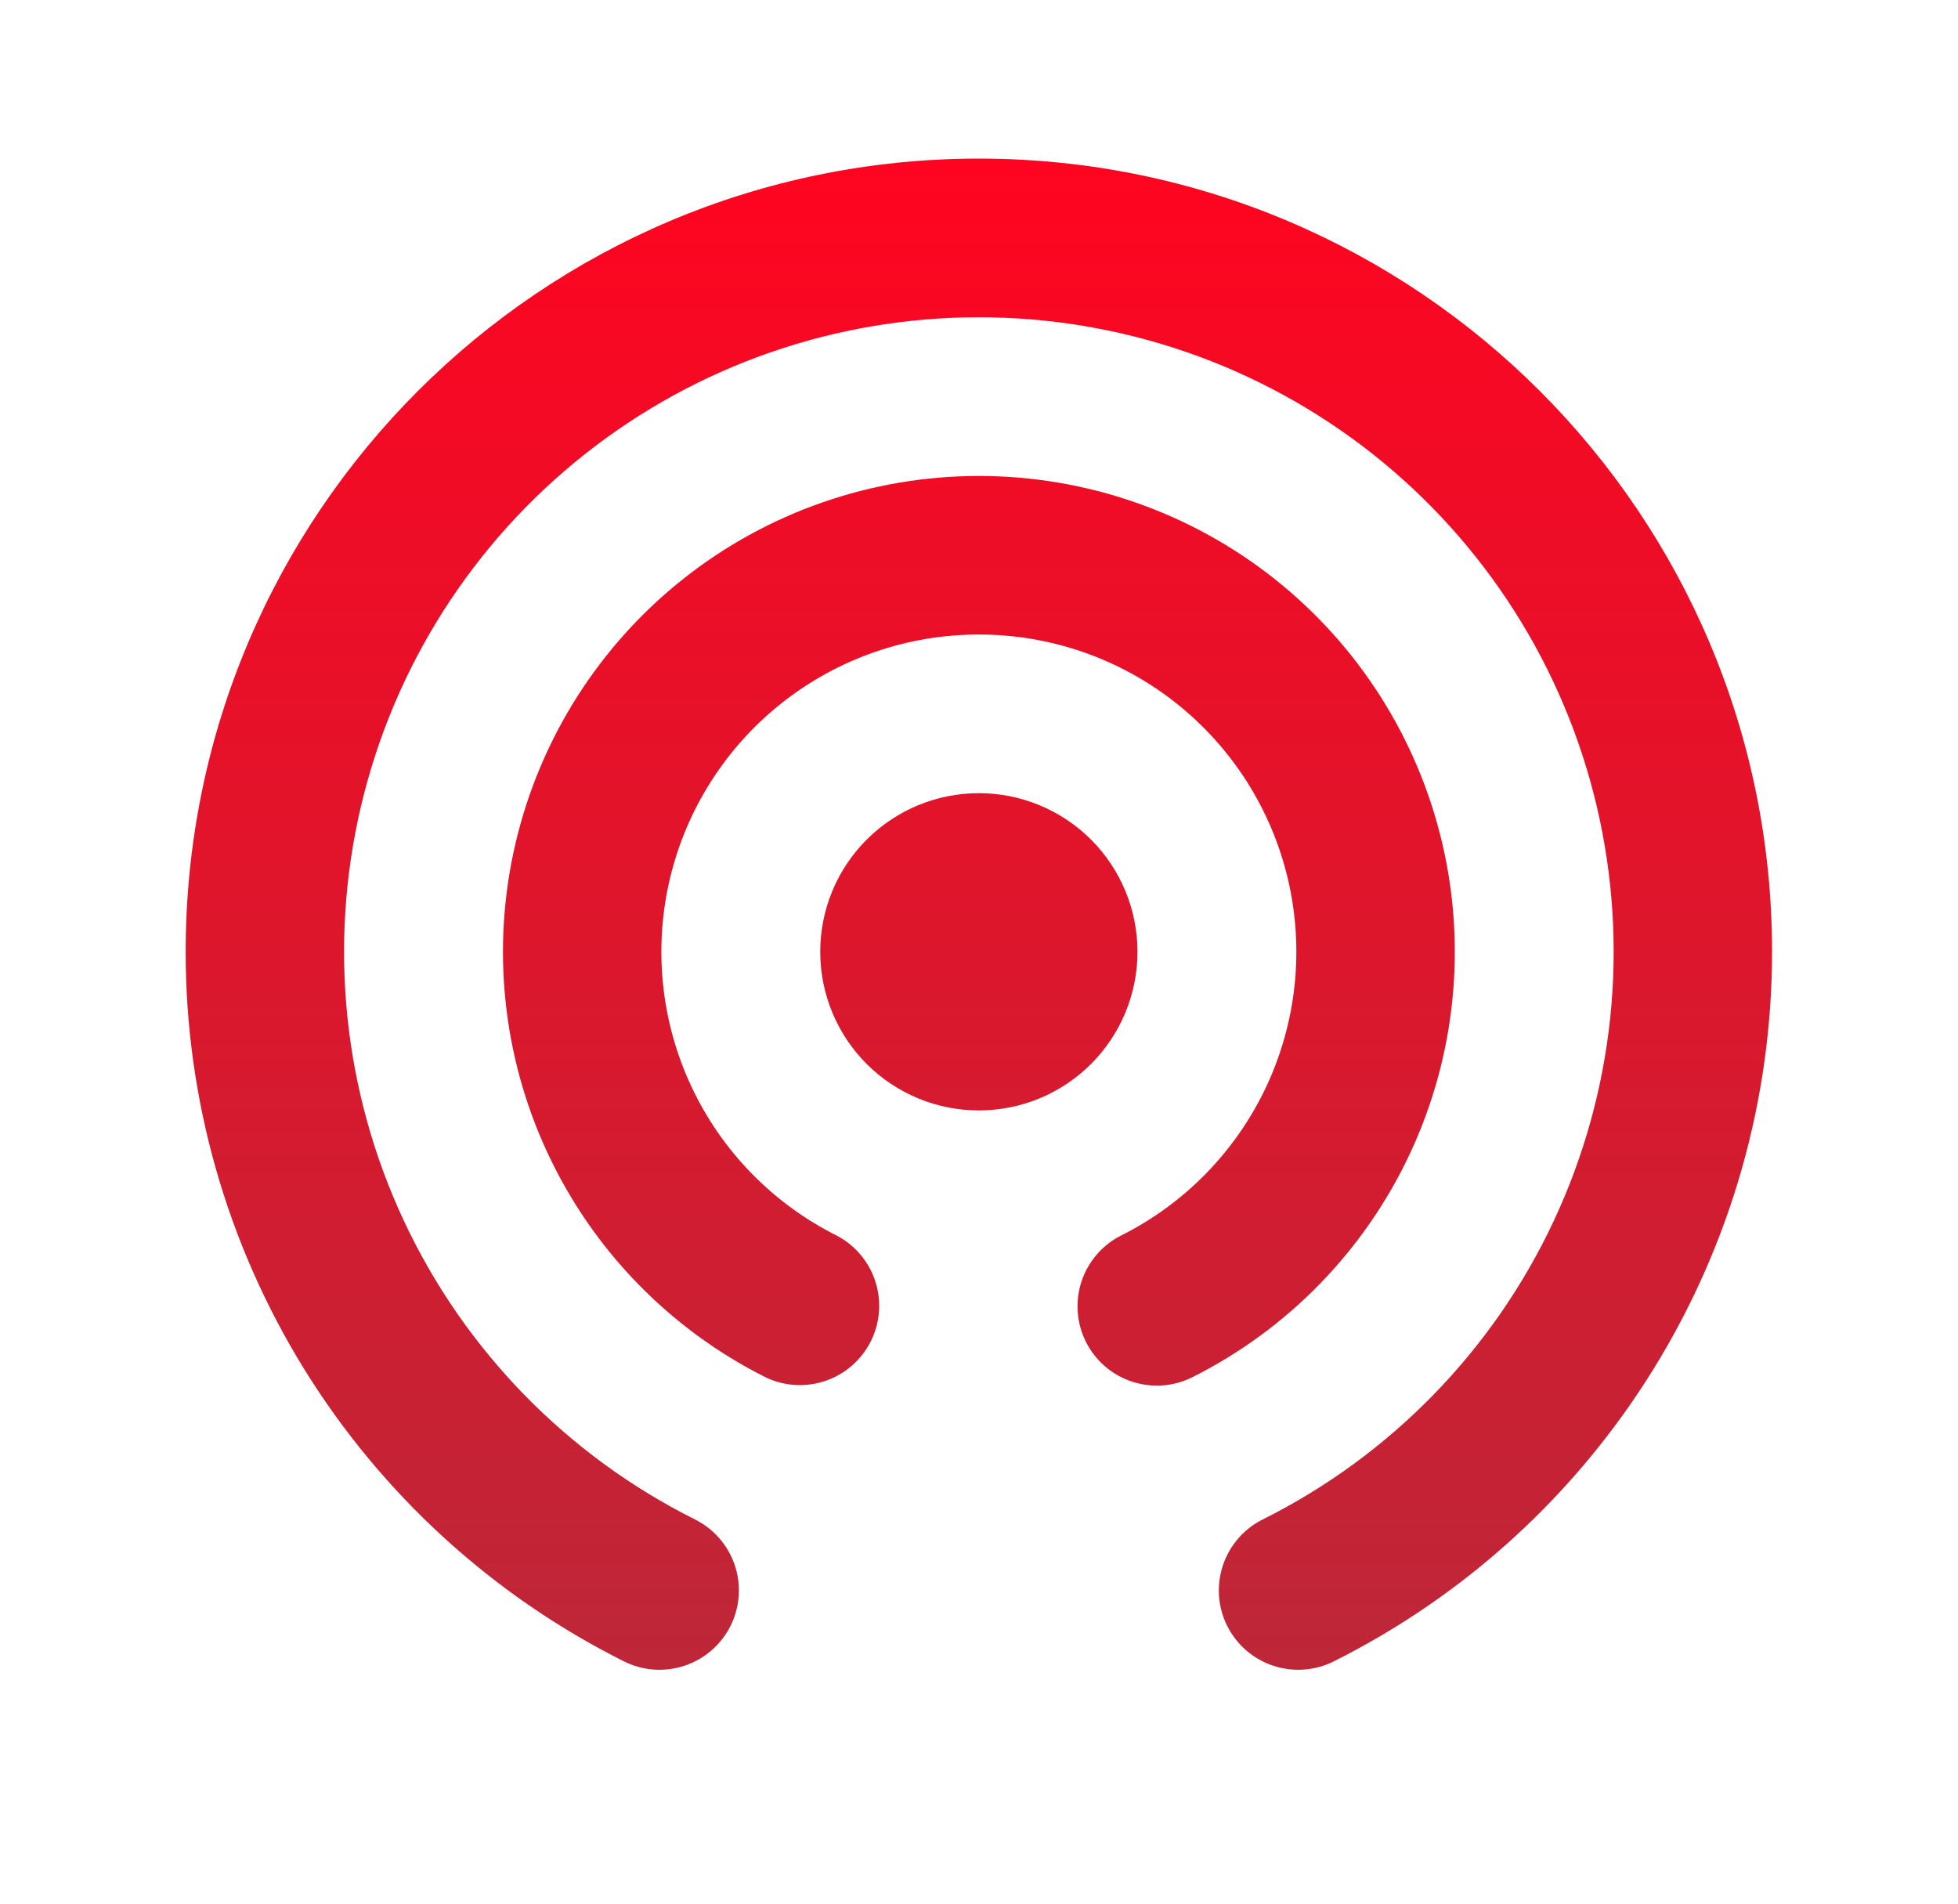 <svg width="36" height="35" viewBox="0 0 36 35" fill="none" xmlns="http://www.w3.org/2000/svg">
<g clip-path="url(#clip0_2919_27796)">
<path fill-rule="evenodd" clip-rule="evenodd" d="M17.997 5.833C15.368 5.832 12.816 6.718 10.754 8.349C8.692 9.981 7.242 12.26 6.638 14.819C6.034 17.378 6.312 20.065 7.426 22.446C8.541 24.827 10.428 26.762 12.78 27.937C13.125 28.11 13.388 28.413 13.511 28.781C13.633 29.148 13.604 29.549 13.431 29.895C13.257 30.24 12.954 30.503 12.587 30.625C12.219 30.748 11.819 30.719 11.473 30.546C9.051 29.334 7.014 27.471 5.59 25.167C4.167 22.863 3.413 20.208 3.414 17.499C3.414 9.445 9.943 2.916 17.997 2.916C26.052 2.916 32.581 9.445 32.581 17.499C32.581 20.208 31.828 22.863 30.404 25.167C28.981 27.471 26.944 29.334 24.522 30.546C24.351 30.631 24.164 30.683 23.973 30.696C23.782 30.71 23.59 30.686 23.408 30.625C23.226 30.565 23.058 30.469 22.913 30.344C22.769 30.218 22.65 30.066 22.564 29.895C22.478 29.723 22.427 29.537 22.413 29.346C22.4 29.154 22.424 28.962 22.484 28.781C22.545 28.599 22.64 28.431 22.766 28.286C22.891 28.141 23.044 28.022 23.215 27.937C25.567 26.762 27.454 24.827 28.568 22.446C29.683 20.065 29.961 17.378 29.357 14.819C28.753 12.26 27.302 9.981 25.241 8.349C23.179 6.718 20.626 5.832 17.997 5.833ZM17.997 11.666C16.683 11.665 15.406 12.108 14.375 12.924C13.344 13.74 12.618 14.88 12.316 16.159C12.014 17.439 12.153 18.783 12.711 19.974C13.268 21.164 14.212 22.132 15.388 22.719C15.725 22.897 15.979 23.2 16.095 23.563C16.212 23.926 16.181 24.32 16.011 24.66C15.84 25.001 15.543 25.262 15.183 25.386C14.822 25.511 14.428 25.489 14.083 25.326C12.321 24.444 10.907 22.993 10.072 21.208C9.237 19.423 9.029 17.408 9.482 15.49C9.935 13.571 11.023 11.862 12.568 10.639C14.114 9.416 16.027 8.751 17.998 8.751C19.969 8.751 21.882 9.416 23.428 10.639C24.973 11.862 26.061 13.571 26.514 15.49C26.967 17.408 26.759 19.423 25.924 21.208C25.089 22.993 23.676 24.444 21.913 25.326C21.568 25.496 21.169 25.522 20.805 25.399C20.44 25.277 20.138 25.015 19.966 24.671C19.794 24.327 19.764 23.928 19.884 23.563C20.004 23.197 20.264 22.894 20.606 22.719C21.783 22.132 22.726 21.164 23.284 19.974C23.842 18.783 23.981 17.439 23.679 16.159C23.377 14.88 22.651 13.74 21.62 12.924C20.589 12.108 19.312 11.665 17.997 11.666ZM15.081 17.499C15.081 16.726 15.388 15.984 15.935 15.437C16.482 14.89 17.224 14.583 17.997 14.583C18.771 14.583 19.513 14.89 20.06 15.437C20.607 15.984 20.914 16.726 20.914 17.499C20.914 18.273 20.607 19.015 20.06 19.562C19.513 20.109 18.771 20.416 17.997 20.416C17.224 20.416 16.482 20.109 15.935 19.562C15.388 19.015 15.081 18.273 15.081 17.499Z" fill="url(#paint0_linear_2919_27796)"/>
</g>
<defs>
<linearGradient id="paint0_linear_2919_27796" x1="17.997" y1="2.916" x2="17.997" y2="30.7" gradientUnits="userSpaceOnUse">
<stop stop-color="#FF0420"/>
<stop offset="1" stop-color="#BD2738"/>
</linearGradient>
<clipPath id="clip0_2919_27796">
<rect width="35" height="35" fill="white" transform="translate(0.5)"/>
</clipPath>
</defs>
</svg>
